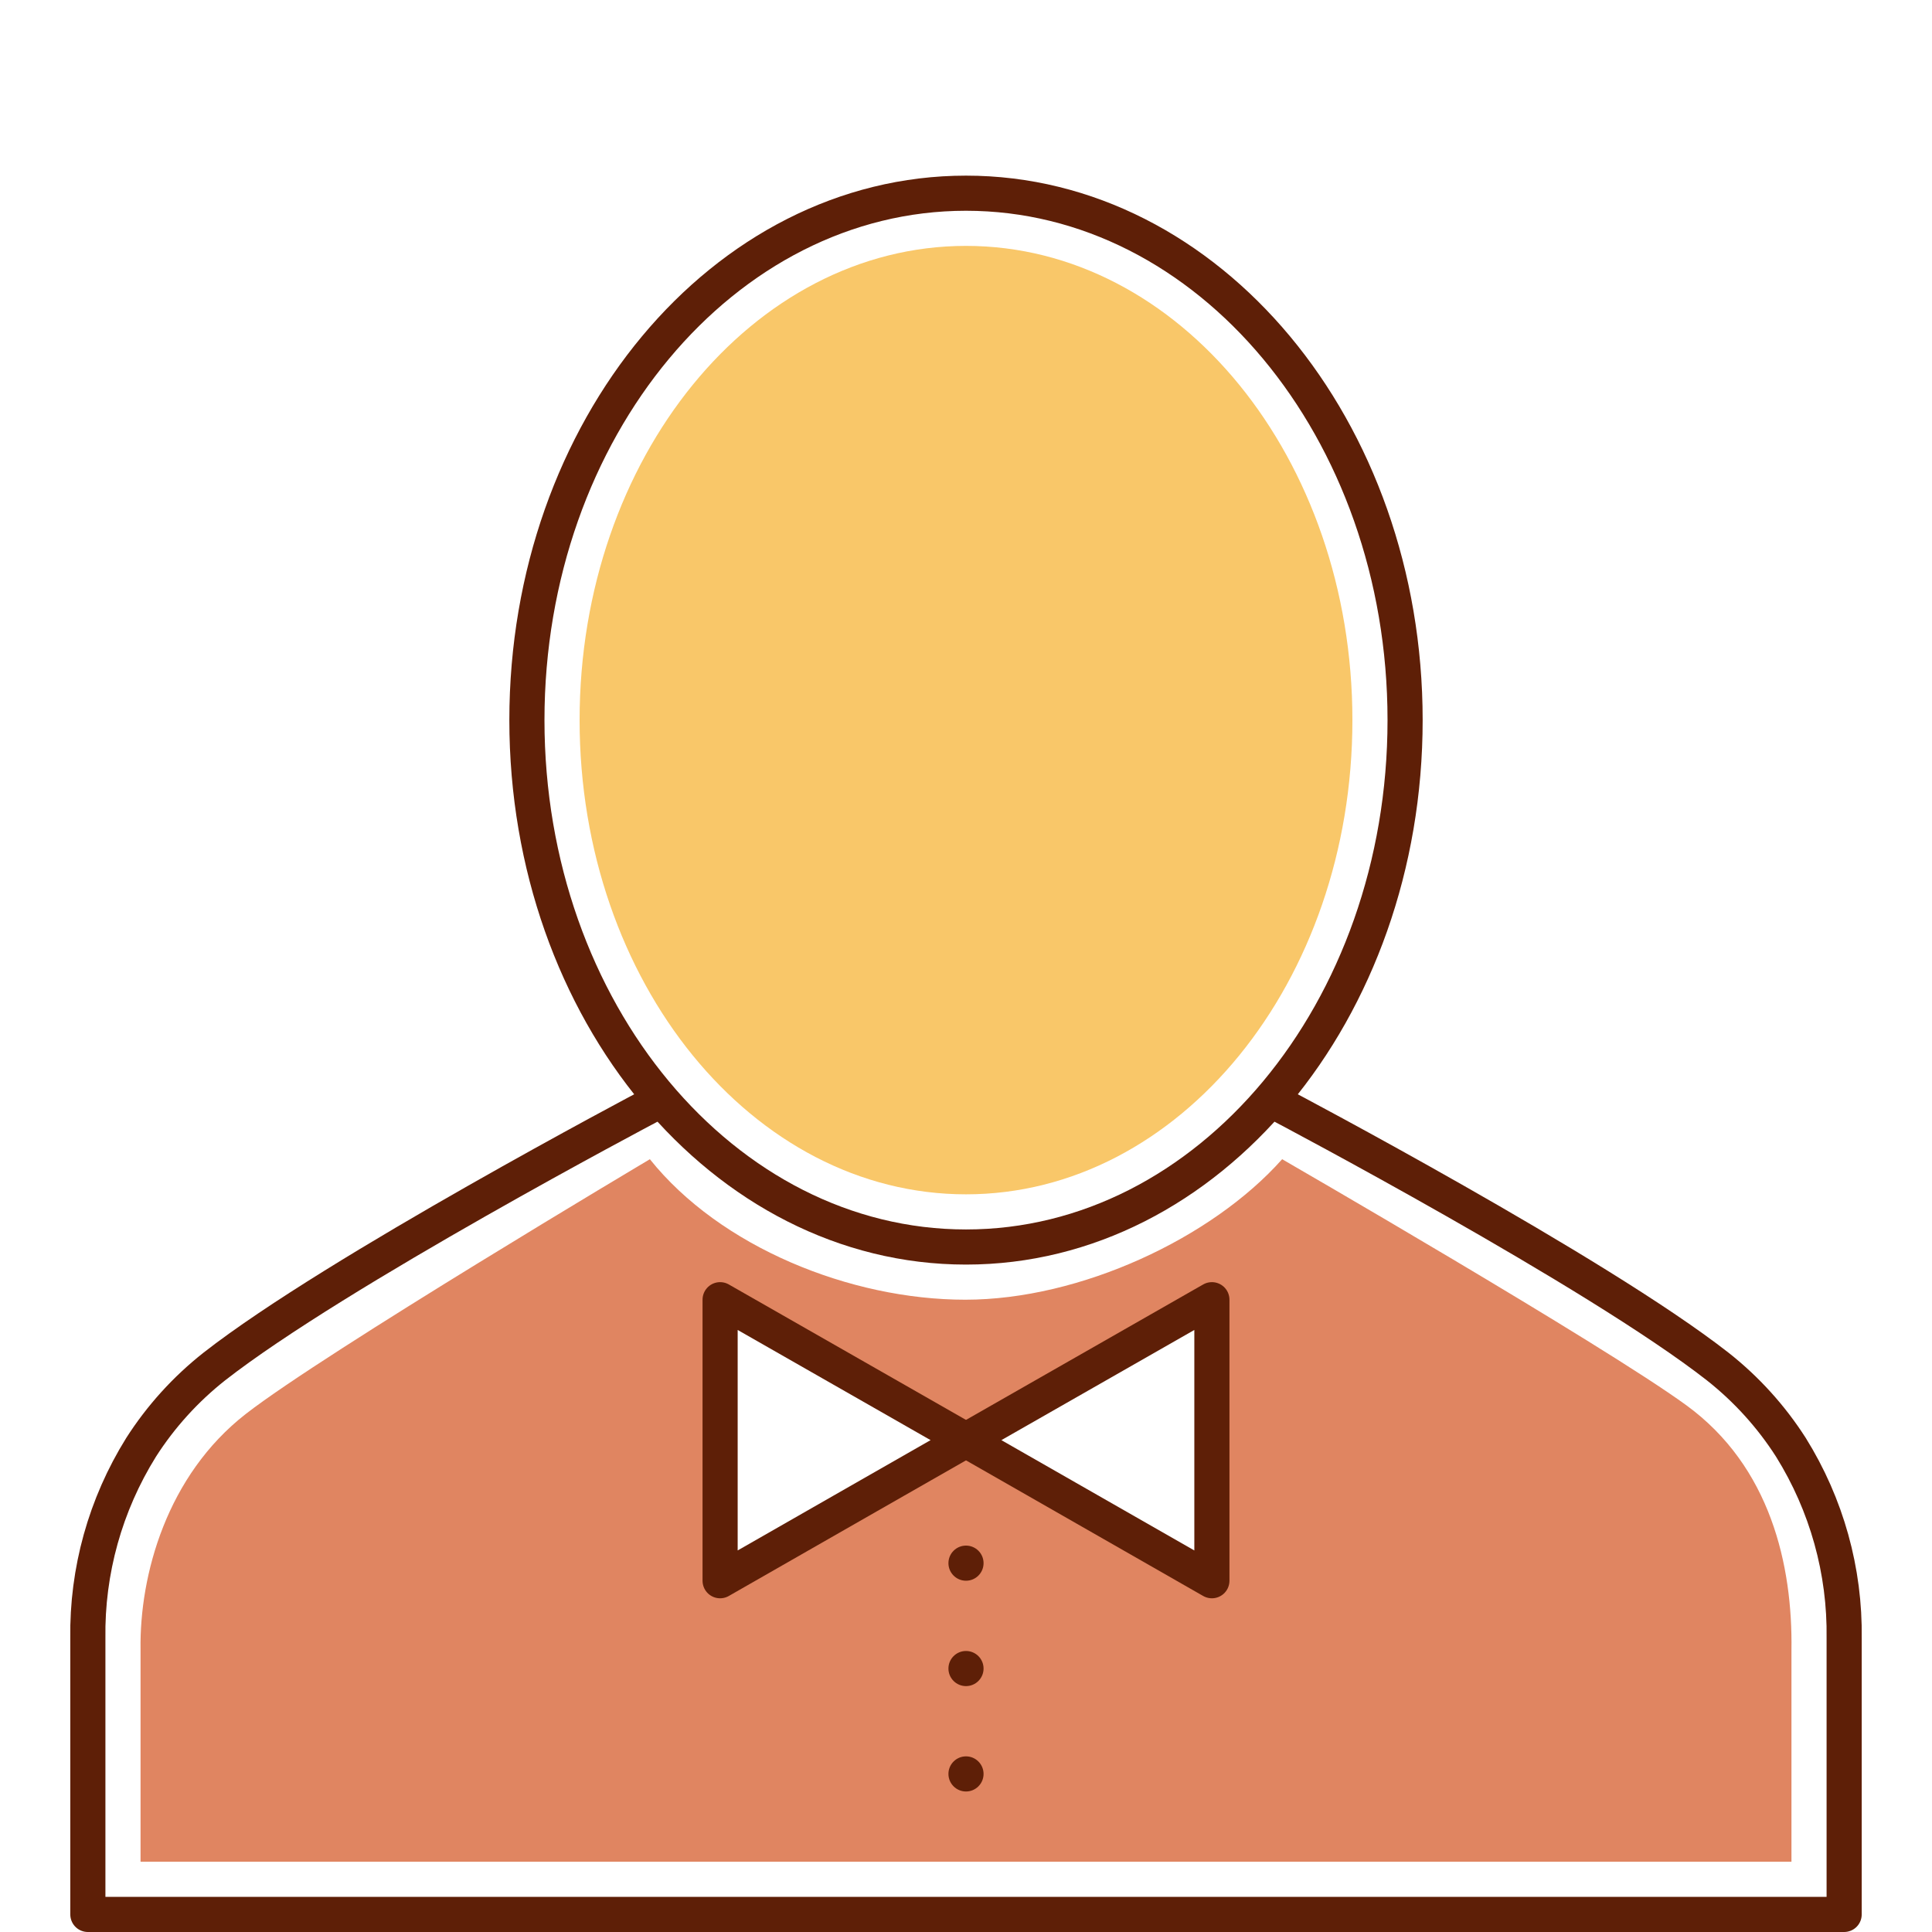 <svg width="110" height="110" viewBox="0 0 110 110" fill="none" xmlns="http://www.w3.org/2000/svg">
<path d="M96 80C91.188 76.5 73 66 73 66C69 70.5 61.506 74 54.959 74C48.411 74 41 71 37 66C37 66 18.5 77 14 80.5C9.5 84 7.941 89.672 8.002 93.915V106H101.998V93.956C102.069 89.127 100.812 83.5 96 80ZM41 90V74L55 82L41 90ZM69 90L55 82L69 73.894V90Z" fill="#E08561"/>
<path d="M55 68C67.15 68 77 55.912 77 41C77 26.088 67.15 14 55 14C42.85 14 33 26.088 33 41C33 55.912 42.85 68 55 68Z" fill="#F9C769"/>
<path d="M55 90C55.552 90 56 89.552 56 89C56 88.448 55.552 88 55 88C54.448 88 54 88.448 54 89C54 89.552 54.448 90 55 90Z" fill="#5E1F07"/>
<path d="M55 96C55.552 96 56 95.552 56 95C56 94.448 55.552 94 55 94C54.448 94 54 94.448 54 95C54 95.552 54.448 96 55 96Z" fill="#5E1F07"/>
<path d="M55 102C55.552 102 56 101.552 56 101C56 100.448 55.552 100 55 100C54.448 100 54 100.448 54 101C54 101.552 54.448 102 55 102Z" fill="#5E1F07"/>
<path d="M73.07 63C73.07 63 90.887 72.394 97.806 77.81C99.442 79.103 100.849 80.656 101.968 82.407C104.002 85.673 105.054 89.445 104.998 93.28V109H5.002V93.28C4.946 89.445 5.998 85.673 8.032 82.407C9.151 80.656 10.558 79.103 12.194 77.81C19.113 72.394 36.93 63 36.93 63" stroke="#5E1F07" stroke-width="2" stroke-linecap="round" stroke-linejoin="round"/>
<path d="M55 71C68.807 71 80 57.569 80 41C80 24.431 68.807 11 55 11C41.193 11 30 24.431 30 41C30 57.569 41.193 71 55 71Z" stroke="#5E1F07" stroke-width="2" stroke-linecap="round" stroke-linejoin="round"/>
<path d="M41 74L55 81.995L49.468 85.156L41 90V74Z" stroke="#5E1F07" stroke-width="2" stroke-linecap="round" stroke-linejoin="round"/>
<path d="M55 81.995L69 90V74L55 81.995Z" stroke="#5E1F07" stroke-width="2" stroke-linecap="round" stroke-linejoin="round"/>
</svg>
